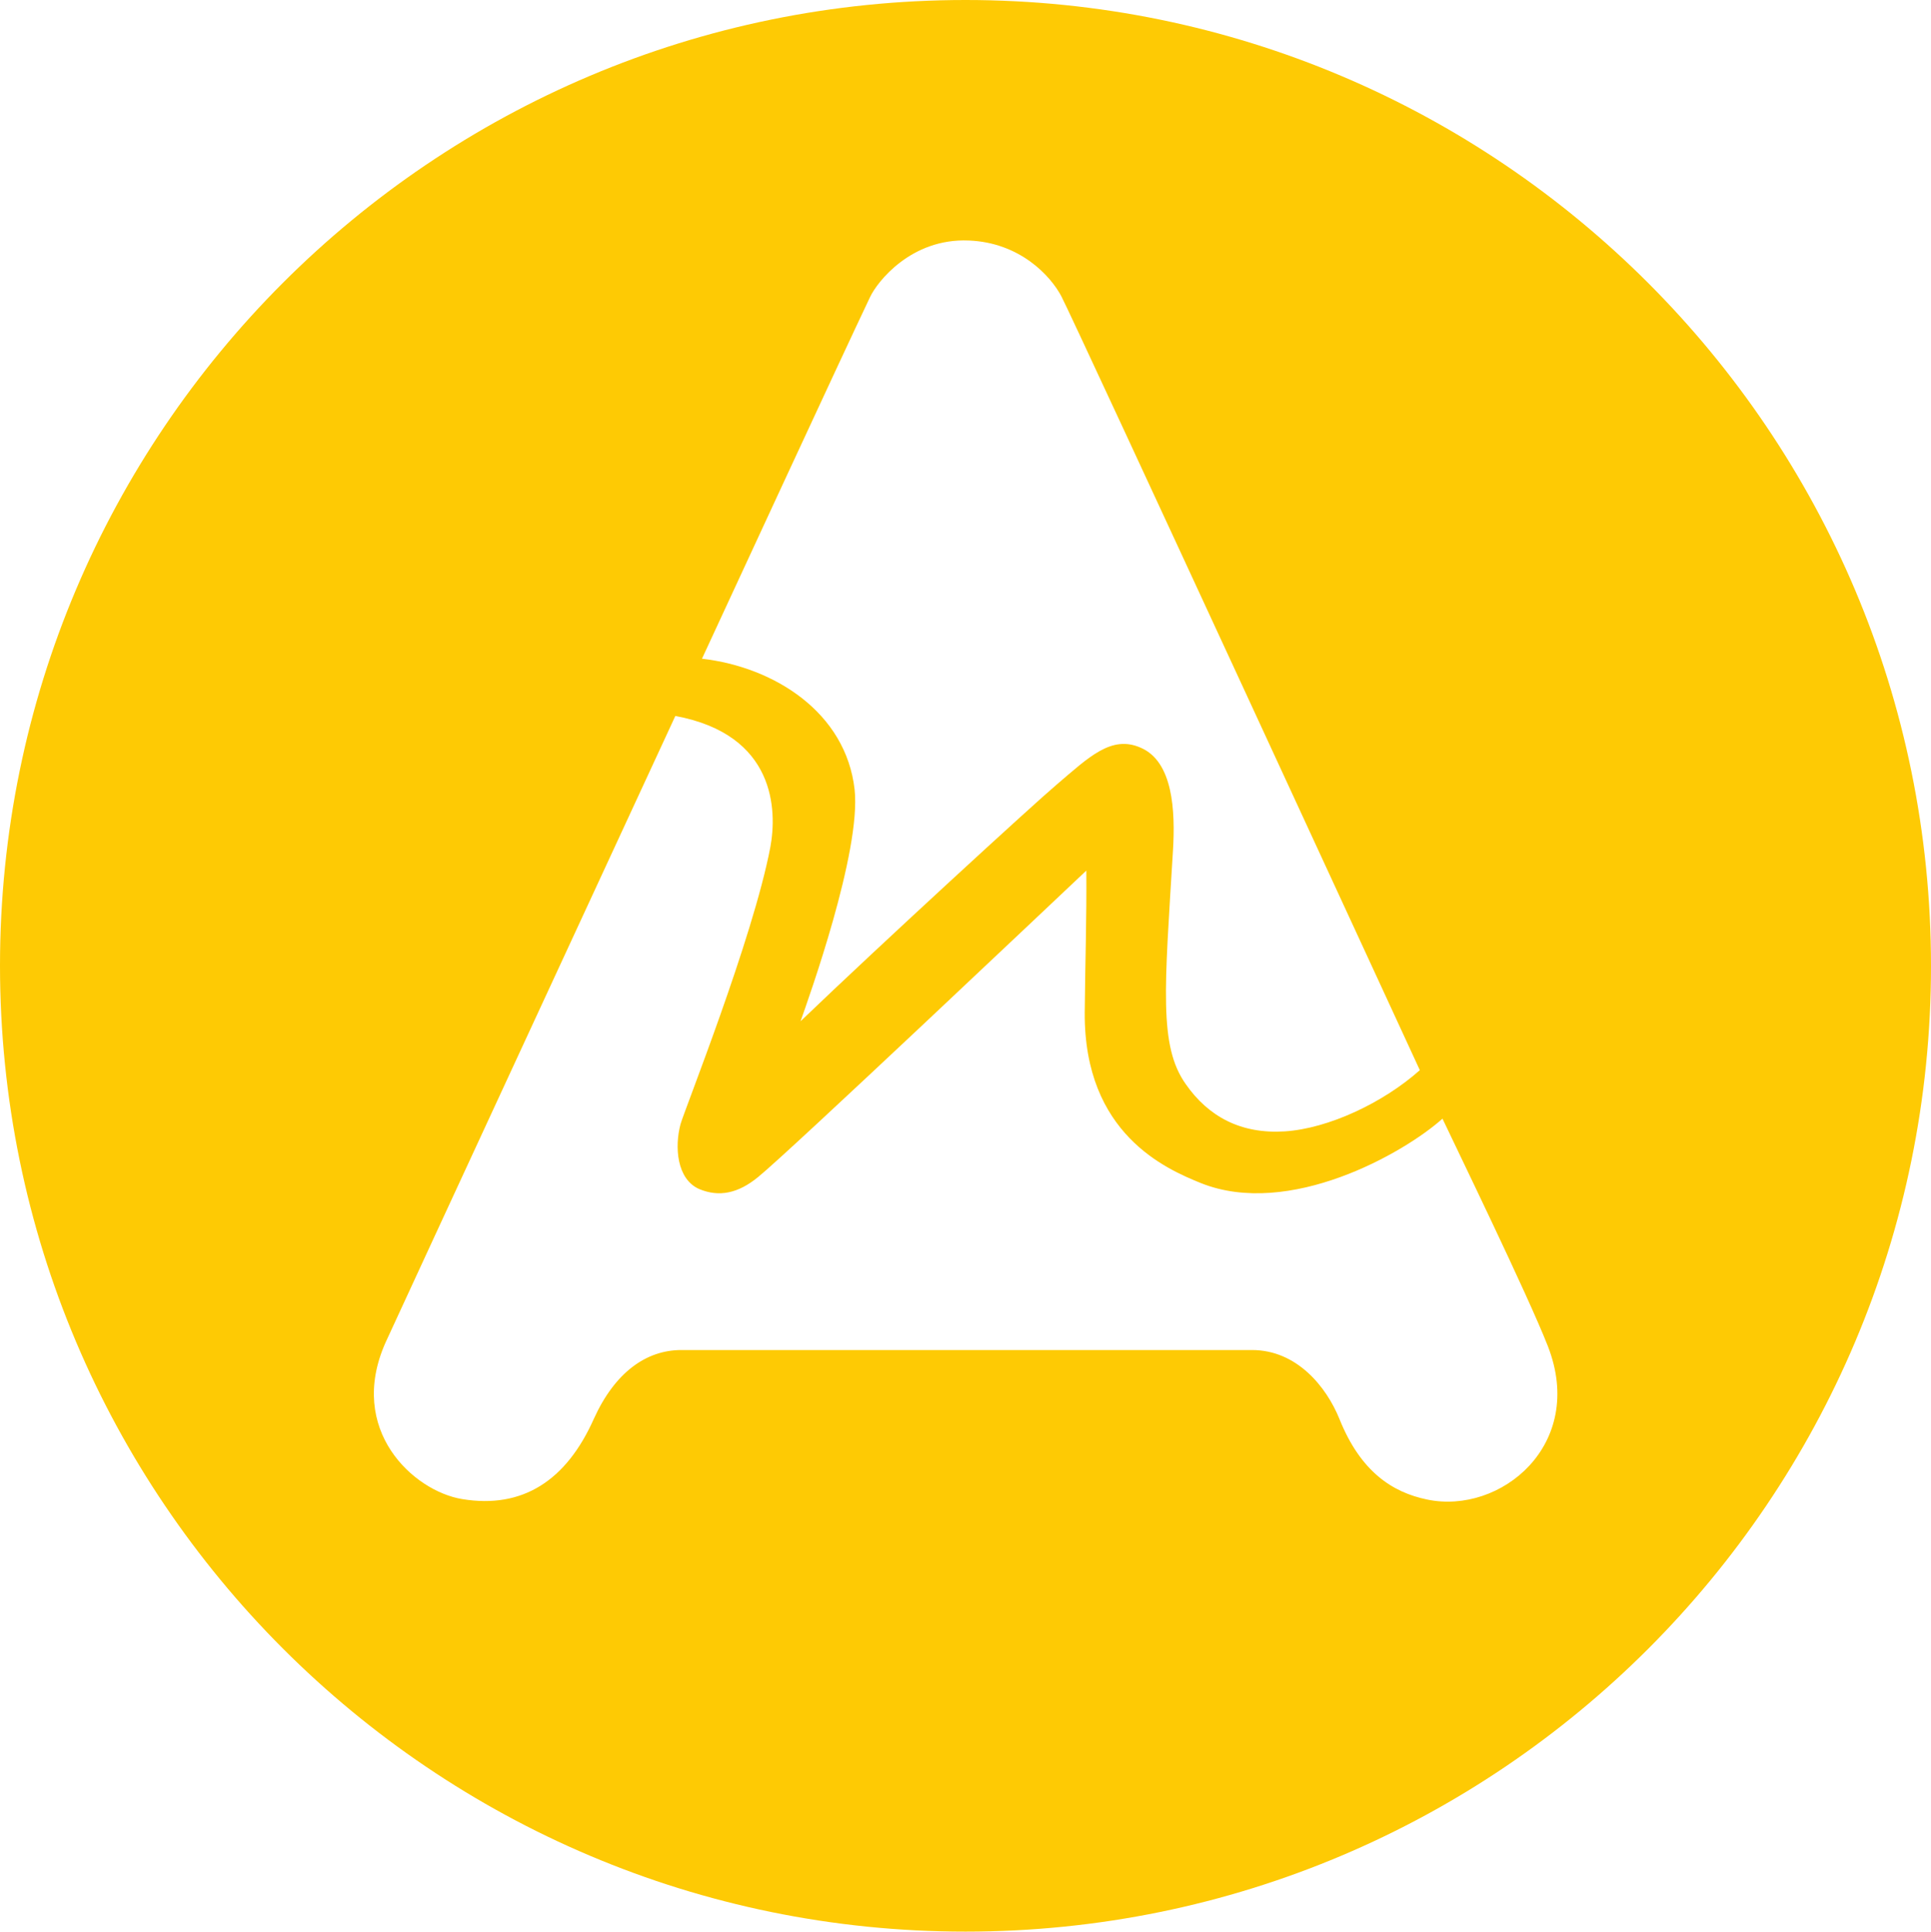 <svg xmlns="http://www.w3.org/2000/svg" width="595.158" height="595.281" viewBox="-67.635 36.8 595.158 595.281"><path fill="#FECA04" d="M229.945 36.8c-164.288 0-297.58 133.292-297.58 297.58s133.292 297.7 297.58 297.7c164.41 0 297.58-133.29 297.58-297.578S394.354 36.8 229.944 36.8zm-29.403 91.515c2.205-4.655 12.618-18.13 30.383-17.396 15.804.612 25.237 10.903 28.545 17.15 4.288 8.21 110.505 238.53 110.505 238.53-11.27 10.045-28.178 18.008-41.654 18.866-13.475.857-23.52-4.533-30.504-14.58-8.33-11.76-6.493-29.524-3.92-72.036.734-12.25 0-27.32-9.924-31.607-9.065-4.043-16.05 2.94-25.972 11.394-7.106 6.003-54.15 49.127-78.897 72.895 2.45-6.983 18.744-52.312 16.66-71.425-2.694-23.767-24.746-37.733-47.043-40.306 7.72-16.66 43.124-93.23 51.822-111.485zM372.18 498.91c-10.658-2.204-20.46-8.574-26.952-24.746-4.043-10.046-13.23-21.316-26.953-21.316H142.35c-10.78 0-20.46 6.86-26.953 21.194-8.453 18.99-21.93 27.81-40.55 24.747-15.07-2.45-35.65-21.318-23.646-48.27 2.94-6.494 89.312-193.078 89.312-193.078 30.995 5.758 31.362 29.157 29.28 40.43-5.39 28.3-26.463 80.978-27.688 85.39-1.838 6.86-1.226 16.906 5.758 19.97 6.126 2.57 12.006 1.347 18.132-3.677 9.434-7.596 92.985-86.737 101.193-94.456.123 14.578-.367 29.157-.49 43.736-.244 37.488 25.238 48.27 35.773 52.557 27.197 10.903 62.604-9.188 74.487-19.847 3.798 8.086 26.34 54.395 32.465 70.076 11.885 30.383-14.578 52.067-37.242 47.29z"/></svg>